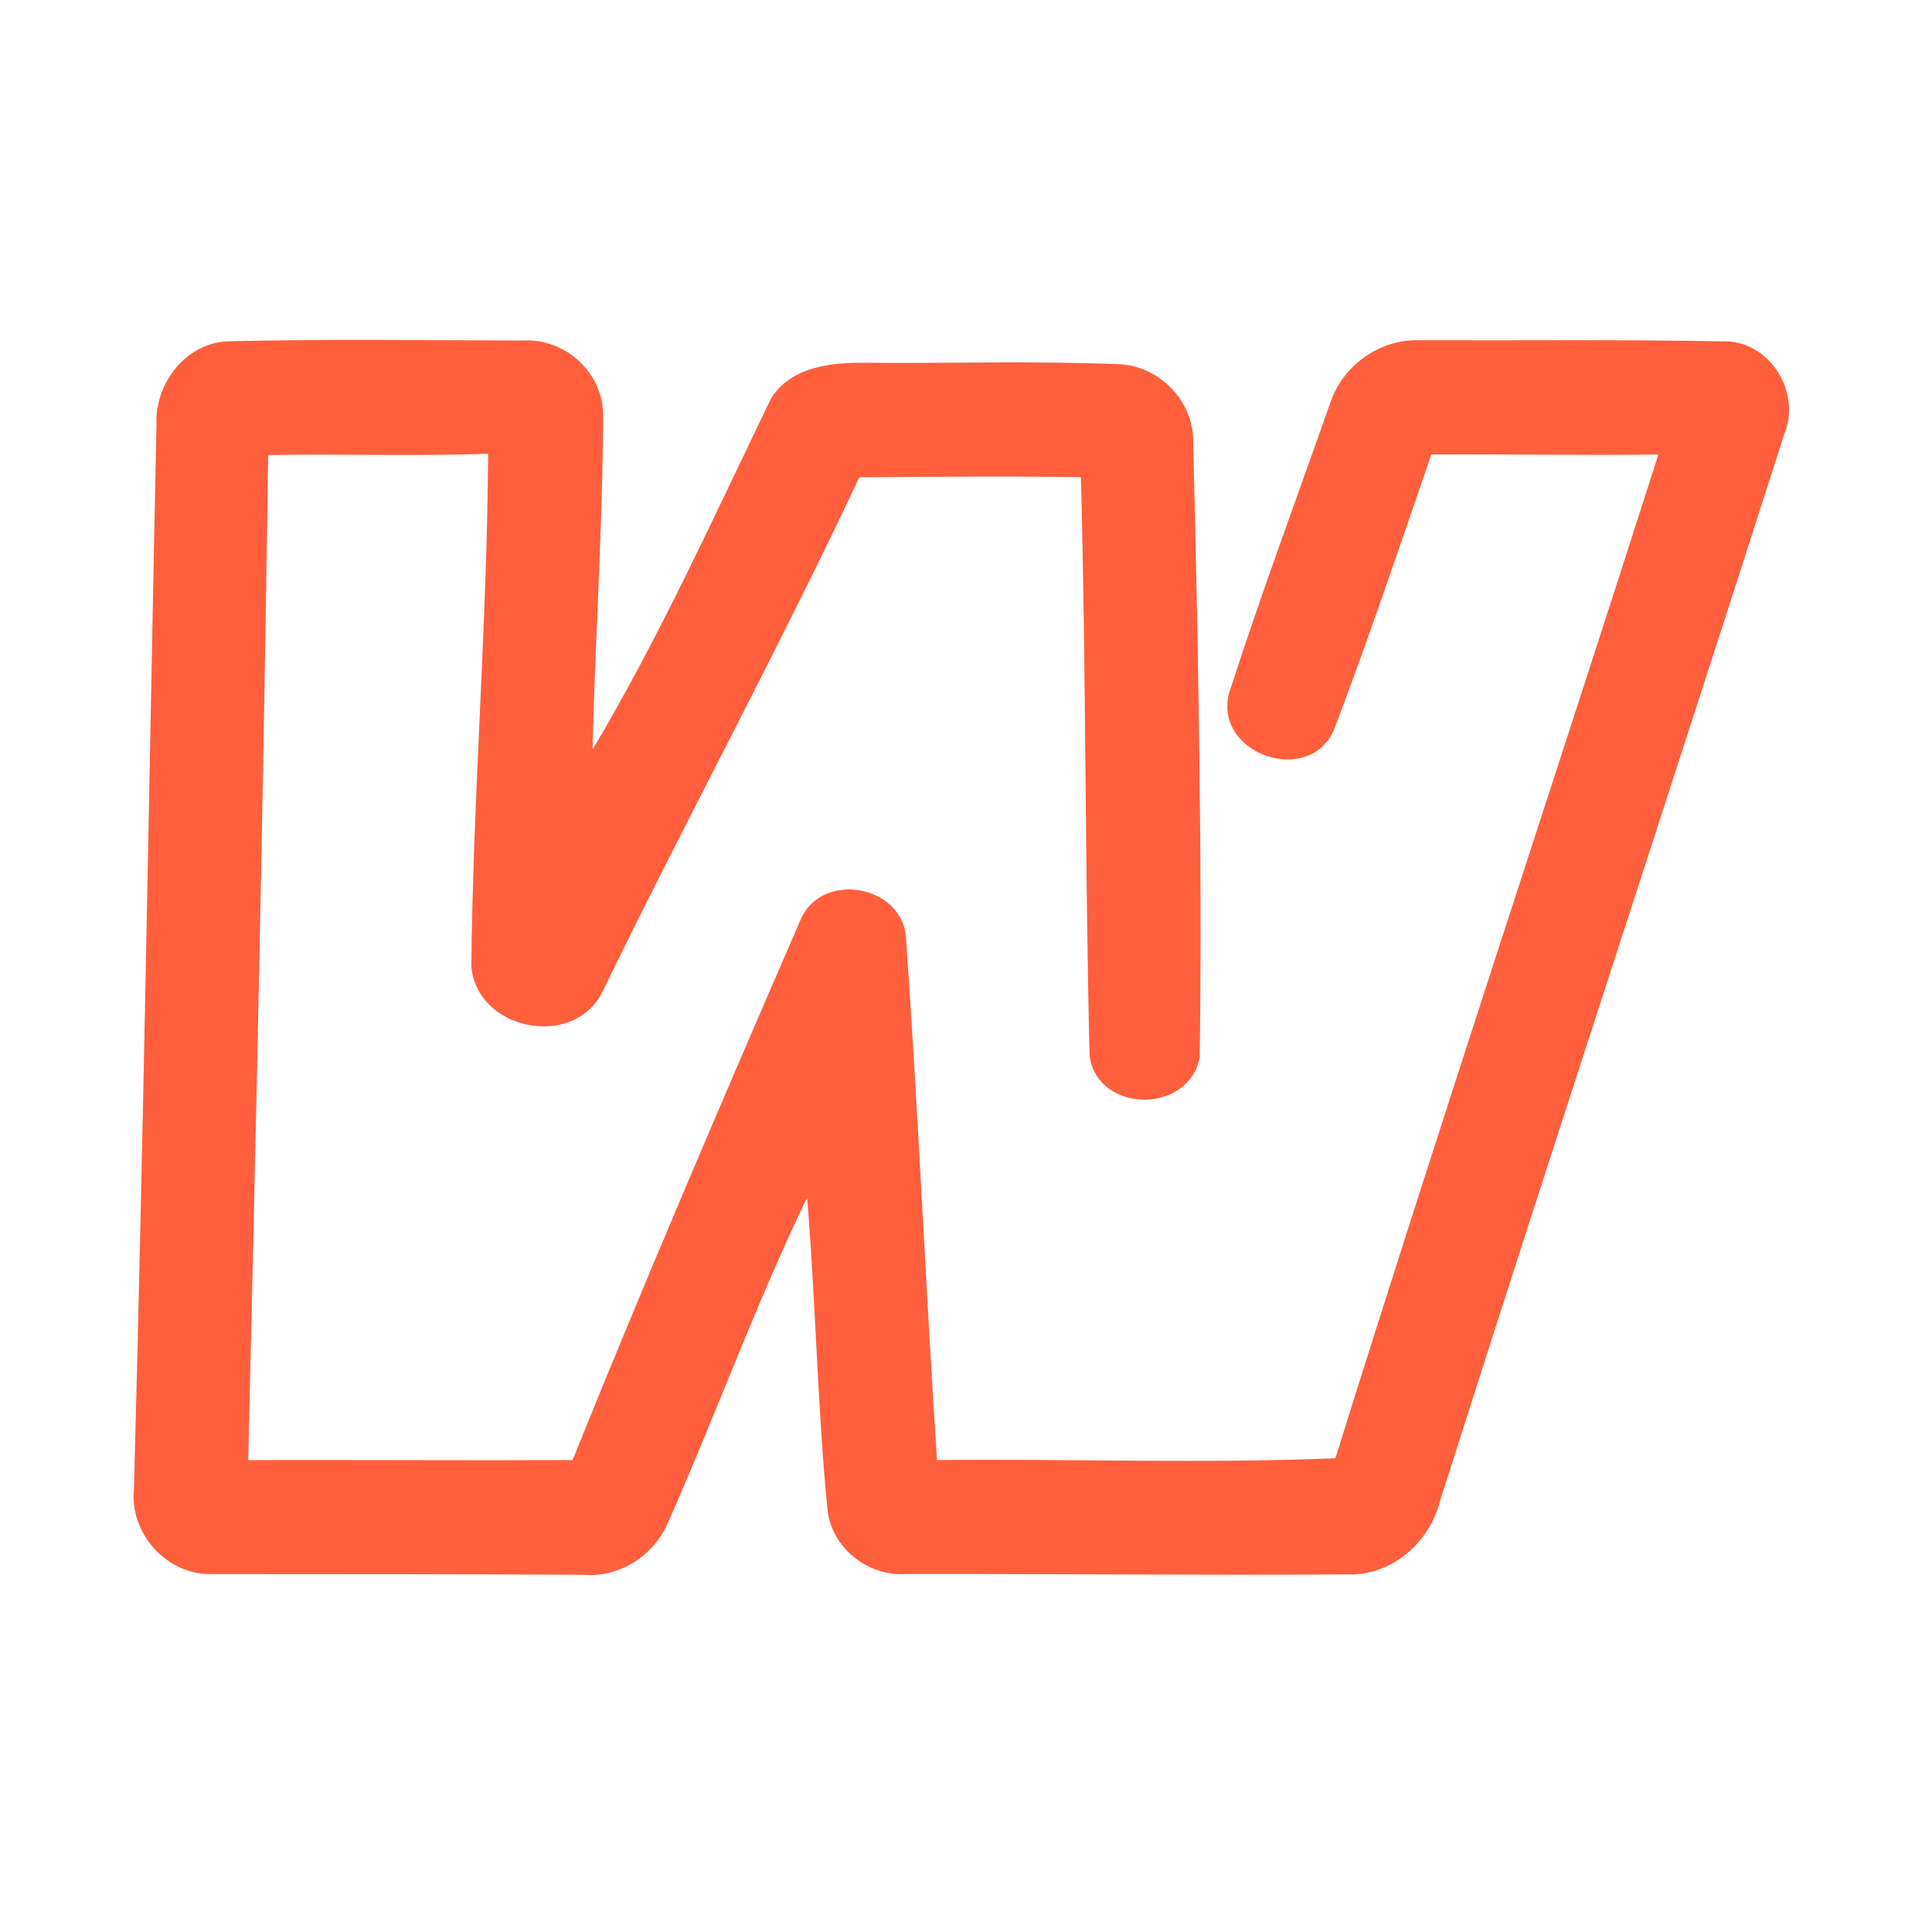 <?xml version="1.0" encoding="UTF-8" ?>
<!DOCTYPE svg PUBLIC "-//W3C//DTD SVG 1.1//EN" "http://www.w3.org/Graphics/SVG/1.1/DTD/svg11.dtd">
<svg width="192pt" height="192pt" viewBox="0 0 192 192" version="1.1" xmlns="http://www.w3.org/2000/svg">
<g id="#ff5f3cff">
<path fill="#ff5f3c" opacity="1.00" d=" M 15.55 42.16 C 15.39 37.99 18.61 33.89 22.96 33.91 C 32.64 33.68 42.34 33.82 52.02 33.84 C 56.07 33.62 59.76 36.87 59.93 40.94 C 59.93 52.13 59.13 63.31 58.89 74.49 C 65.56 63.29 70.95 51.32 76.63 39.59 C 78.58 36.45 82.63 36.00 85.98 36.05 C 94.34 36.13 102.71 35.85 111.07 36.19 C 115.16 36.28 118.67 39.85 118.58 43.97 C 119.07 64.31 119.49 84.68 119.23 105.03 C 118.22 110.73 109.09 110.70 108.28 104.93 C 107.82 85.77 107.93 66.58 107.42 47.42 C 100.08 47.31 92.74 47.38 85.40 47.43 C 77.28 64.74 68.13 81.54 59.79 98.73 C 56.81 104.31 47.34 102.32 46.84 96.01 C 47.01 79.04 48.41 62.08 48.51 45.10 C 41.23 45.34 33.94 45.10 26.65 45.22 C 26.19 78.52 25.45 111.81 24.67 145.10 C 35.41 145.07 46.15 145.15 56.90 145.10 C 64.16 127.10 71.82 109.25 79.54 91.45 C 81.53 86.61 89.42 87.82 90.02 92.96 C 91.25 110.32 91.97 127.73 93.12 145.10 C 106.31 144.96 119.54 145.46 132.71 144.92 C 143.12 111.58 154.17 78.44 164.81 45.17 C 157.29 45.27 149.77 45.12 142.25 45.17 C 139.08 54.34 136.00 63.54 132.54 72.60 C 130.01 78.18 120.70 74.91 122.11 69.00 C 125.22 59.30 128.79 49.73 132.17 40.12 C 133.38 36.38 137.04 33.70 141.00 33.81 C 151.01 33.85 161.04 33.73 171.05 33.92 C 175.77 33.69 179.06 38.87 177.32 43.14 C 166.01 78.50 154.37 113.75 143.12 149.13 C 142.10 153.25 138.34 156.59 133.98 156.46 C 119.32 156.56 104.67 156.40 90.01 156.42 C 86.23 156.68 82.59 153.78 82.23 149.97 C 81.22 139.68 81.07 129.32 80.21 119.01 C 75.11 129.57 71.12 140.65 66.36 151.37 C 64.95 154.62 61.55 156.80 57.98 156.50 C 45.66 156.43 33.33 156.44 21.01 156.43 C 16.57 156.52 12.86 152.39 13.31 147.99 C 14.26 112.72 14.82 77.43 15.55 42.16 Z" />
</g>
</svg>

